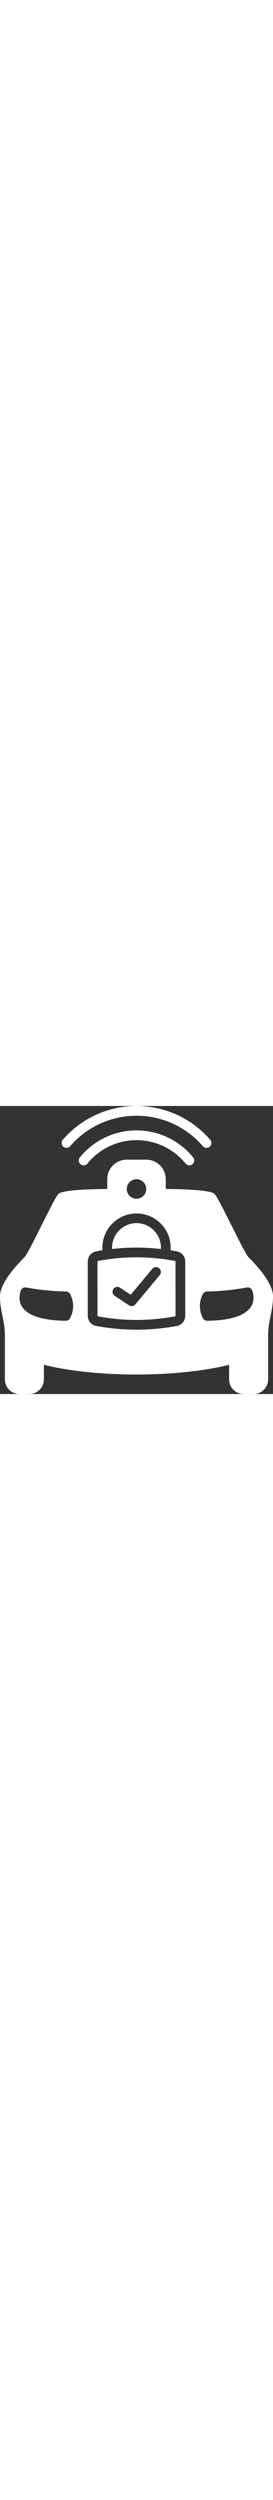 <svg height="512" viewBox="0 0 56 59" fill="#ffffff" xmlns="http://www.w3.org/2000/svg"><rect x="0" y="0" width="56" height="59" fill="#333333" stroke="none"/><g id="036---Locked"><path id="Shape" d="m33 29.29c.105-1.854-.824-3.614-2.415-4.572-1.59-.959-3.58-.959-5.171 0-1.59.959-2.52 2.718-2.415 4.572 3.323-.38 6.677-.38 10 0z"/><path id="Shape" d="m35.91 31.74c-5.227-.988-10.593-.988-15.82 0-.14.023-.09-.618-.09 11.26 0 .03.03.07.09.08 5.227.99 10.593.99 15.82 0 .14-.023.09.667.09-11.25-.005-.048-.042-.085-.09-.09zm-3.14 2.9-5 6c-.189.23-.472.362-.77.36-.406 0-.242.011-3.55-2.17-.402-.324-.492-.901-.206-1.331s.851-.573 1.306-.329l2.26 1.5 4.42-5.31c.229-.275.587-.407.939-.347.353.06.646.304.77.64.124.336.059.712-.169.987z"/><path id="Shape" d="m44 18c-1-1-10-1-10-1v-2c0-2.209-1.791-4-4-4h-4c-2.209 0-4 1.791-4 4v2s-9 0-10 1-6 12-7 13c-1.867 1.867-5 5.342-5 8 0 3 1 5 1 8v9c0 1.657 1.343 3 3 3h2c1.657 0 3-1.343 3-3v-3s7 2 19 2 19-2 19-2v3c0 1.657 1.343 3 3 3h2c1.657 0 3-1.343 3-3v-9c0-2.88.92-4.84.99-7.66.251-2.754-3.029-6.379-4.99-8.34-1-1-6-12-7-13zm-16-3c1.105 0 2 .895 2 2s-.895 2-2 2-2-.895-2-2c.003-1.103.897-1.997 2-2zm-13.62 28.44c-.171.345-.525.562-.91.56-10.15-.16-9.83-4.38-9.22-6.19.173-.472.67-.741 1.16-.63 2.679.496 5.395.767 8.12.81.368.014.7.224.87.55.806 1.536.799 3.371-.02 4.9zm23.62-.44c-.007 1.007-.729 1.868-1.72 2.05-5.472 1.026-11.088 1.026-16.56 0-.991-.182-1.713-1.043-1.72-2.05v-11.17c.007-1.007.729-1.868 1.72-2.05.42-.08.85-.16 1.28-.22v-.56c.009-2.827 1.716-5.372 4.329-6.452 2.613-1.08 5.619-.484 7.621 1.512 1.321 1.303 2.06 3.084 2.05 4.94v.56c.43.06.86.14 1.28.22.991.182 1.713 1.043 1.72 2.05zm13.75-5.19c.161.47.245.963.25 1.46 0 2-1.53 4.6-9.47 4.73-.385.002-.739-.215-.91-.56-.819-1.529-.826-3.364-.02-4.9.17-.326.502-.536.87-.55 2.725-.043 5.441-.314 8.12-.81.49-.111.987.158 1.16.63z"/><path id="Shape" d="m41.631 8.262c.366.389.973.421 1.379.074s.466-.953.138-1.374c-3.794-4.417-9.327-6.958-15.15-6.958s-11.356 2.541-15.15 6.958c-.328.421-.267 1.026.138 1.374s1.013.315 1.379-.074c3.414-3.975 8.393-6.262 13.633-6.262s10.219 2.287 13.633 6.262z"/><path id="Shape" d="m16.384 10.53c-.225.277-.285.654-.158.988.128.334.424.574.776.631.353.056.709-.08.934-.357 2.462-3.031 6.158-4.791 10.063-4.791s7.601 1.76 10.063 4.791c.225.277.581.414.934.357s.649-.297.776-.63c.128-.334.067-.71-.158-.988-2.842-3.499-7.109-5.53-11.616-5.53s-8.774 2.031-11.616 5.53z"/></g></svg>